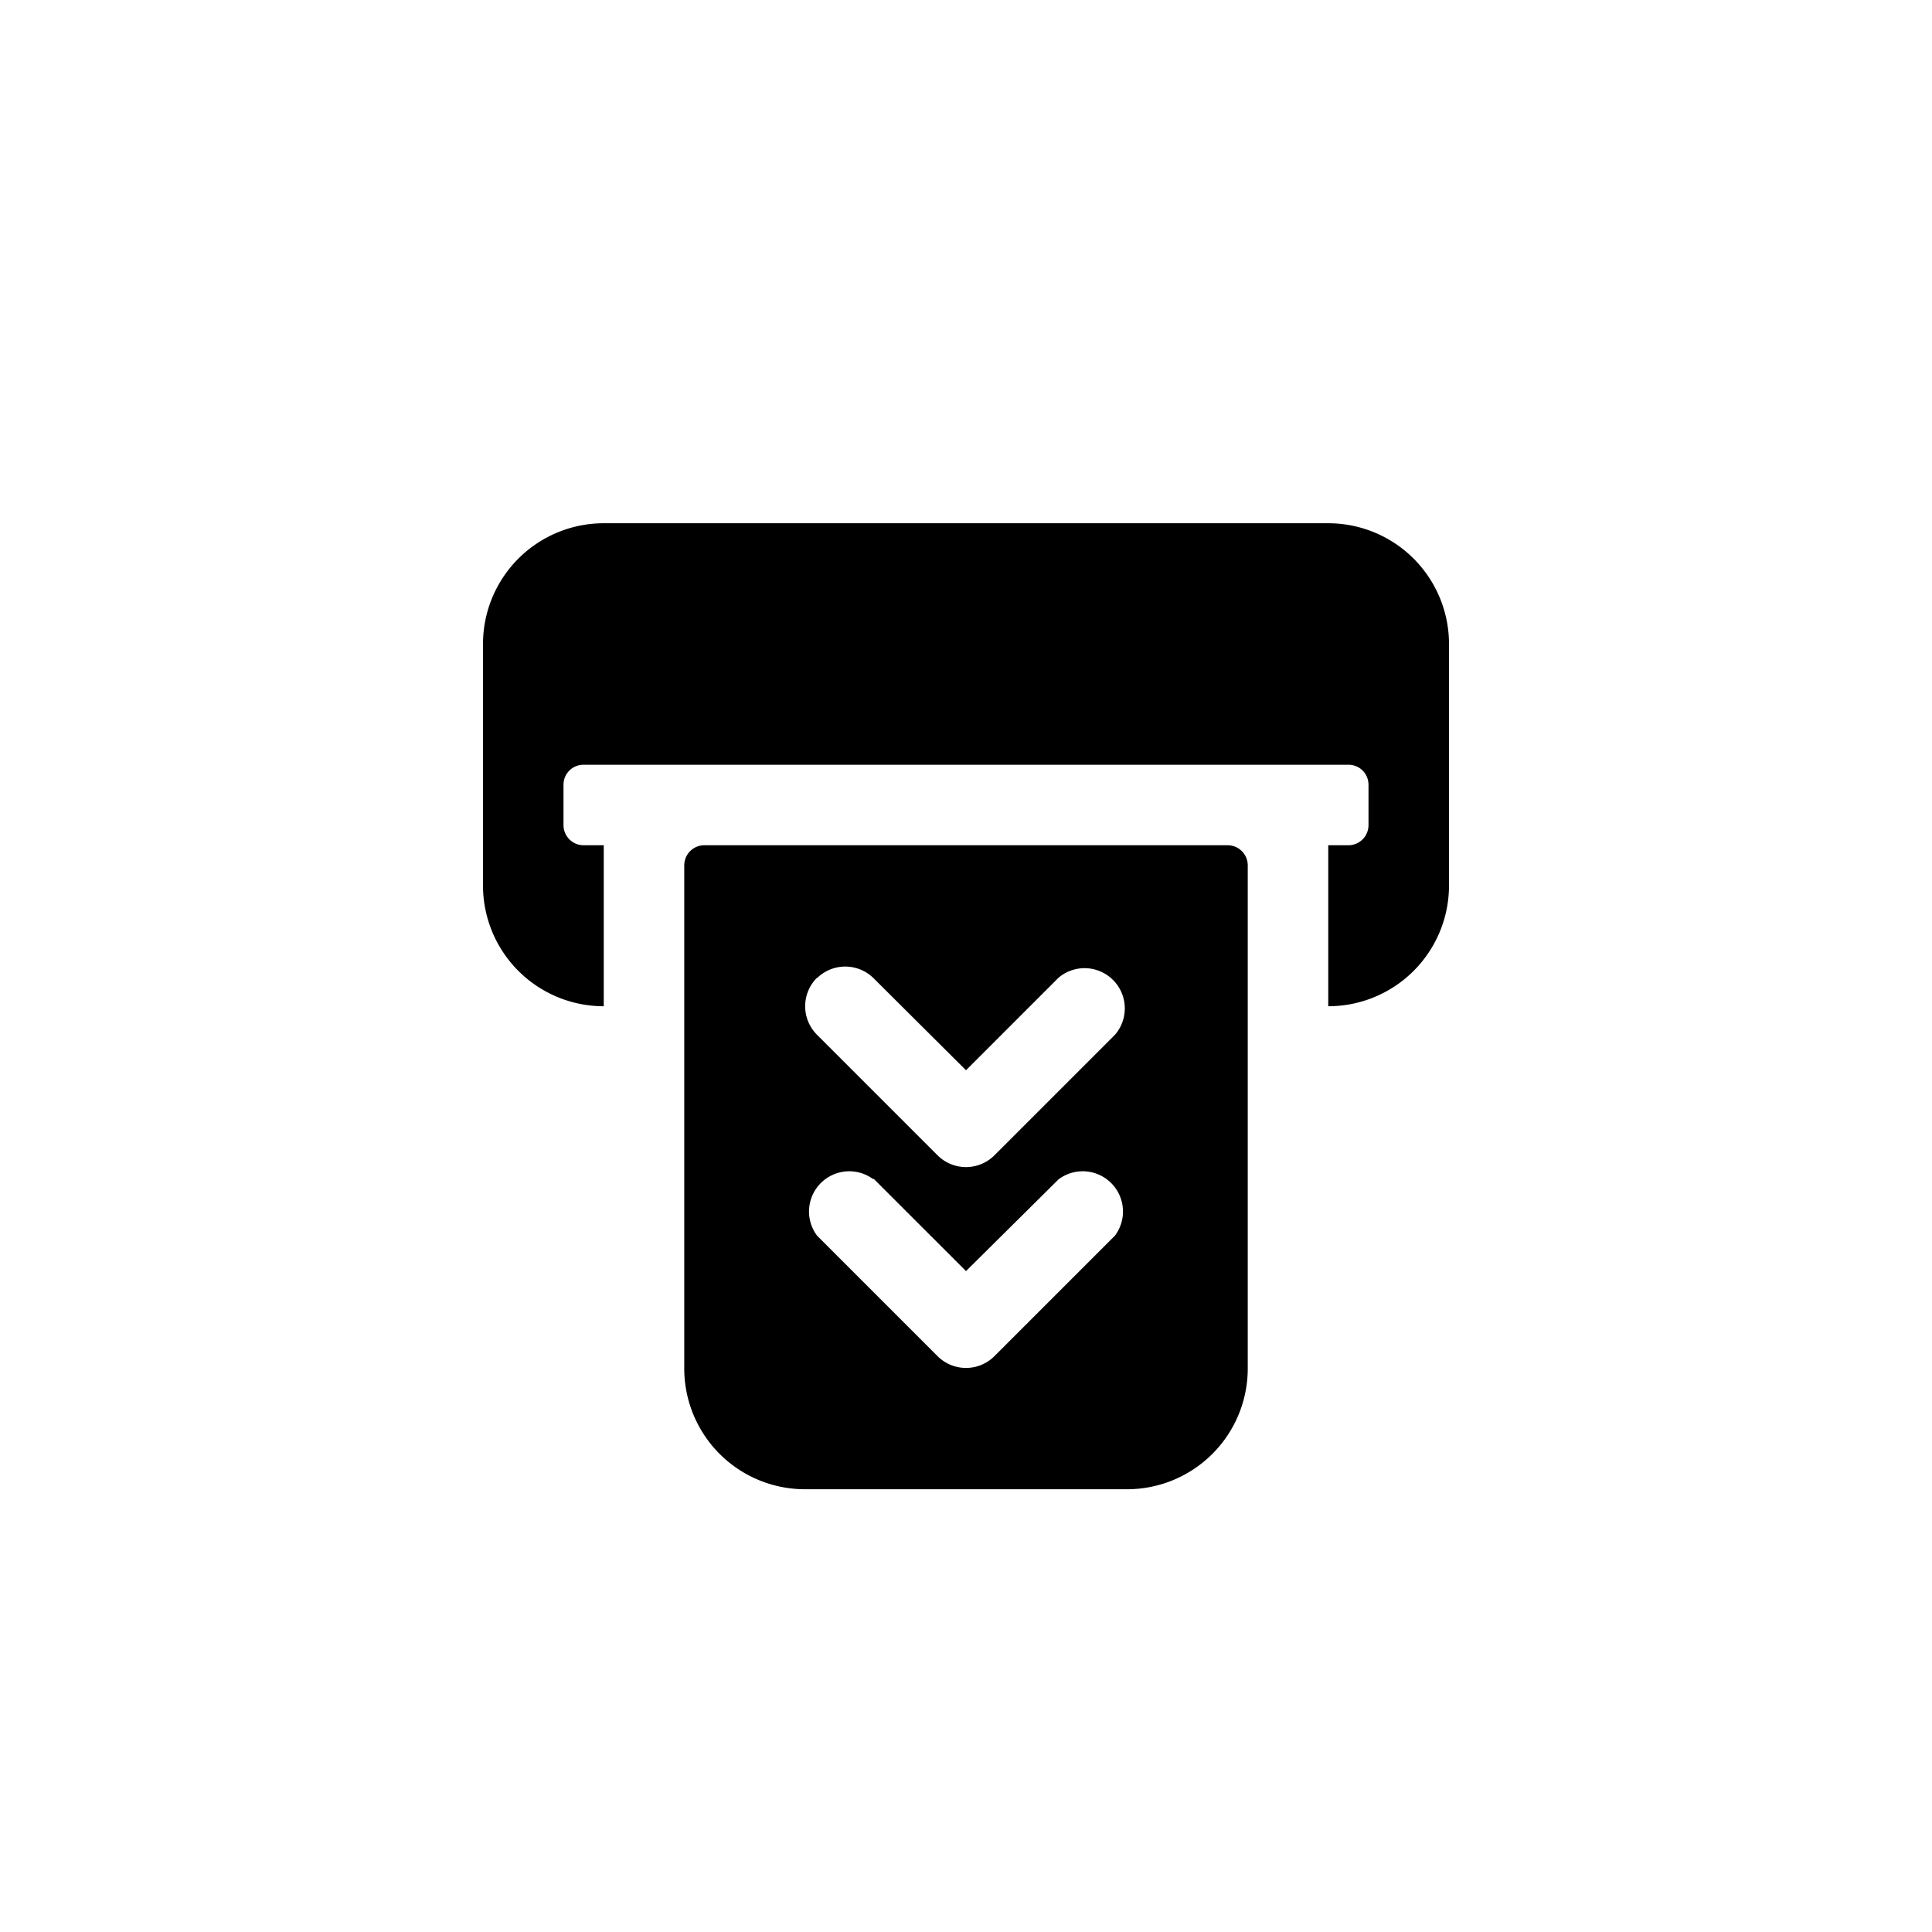 <svg focusable="false" viewBox="0 0 48 48" xmlns="http://www.w3.org/2000/svg"><path fill-rule="evenodd" clip-rule="evenodd" d="M15 13a3 3 0 00-3 3v6a3 3 0 003 3v-4h-.5a.5.5 0 01-.5-.5v-1c0-.28.22-.5.5-.5h19c.28 0 .5.22.5.5v1a.5.5 0 01-.5.5H33v4a3 3 0 003-3v-6a3 3 0 00-3-3H15zm2.5 8a.5.5 0 00-.5.5V34a3 3 0 003 3h8a3 3 0 003-3V21.5a.5.5 0 00-.5-.5h-13zm4.2 8.3a1 1 0 00-1.4 1.4l3 3a1 1 0 001.4 0l3-3a1 1 0 00-1.4-1.4L24 31.58l-2.3-2.3zm-1.4-5a1 1 0 011.4 0l2.3 2.29 2.3-2.3a1 1 0 011.4 1.42l-3 3a1 1 0 01-1.4 0l-3-3a1 1 0 010-1.42z" fill="currentColor"/></svg>
